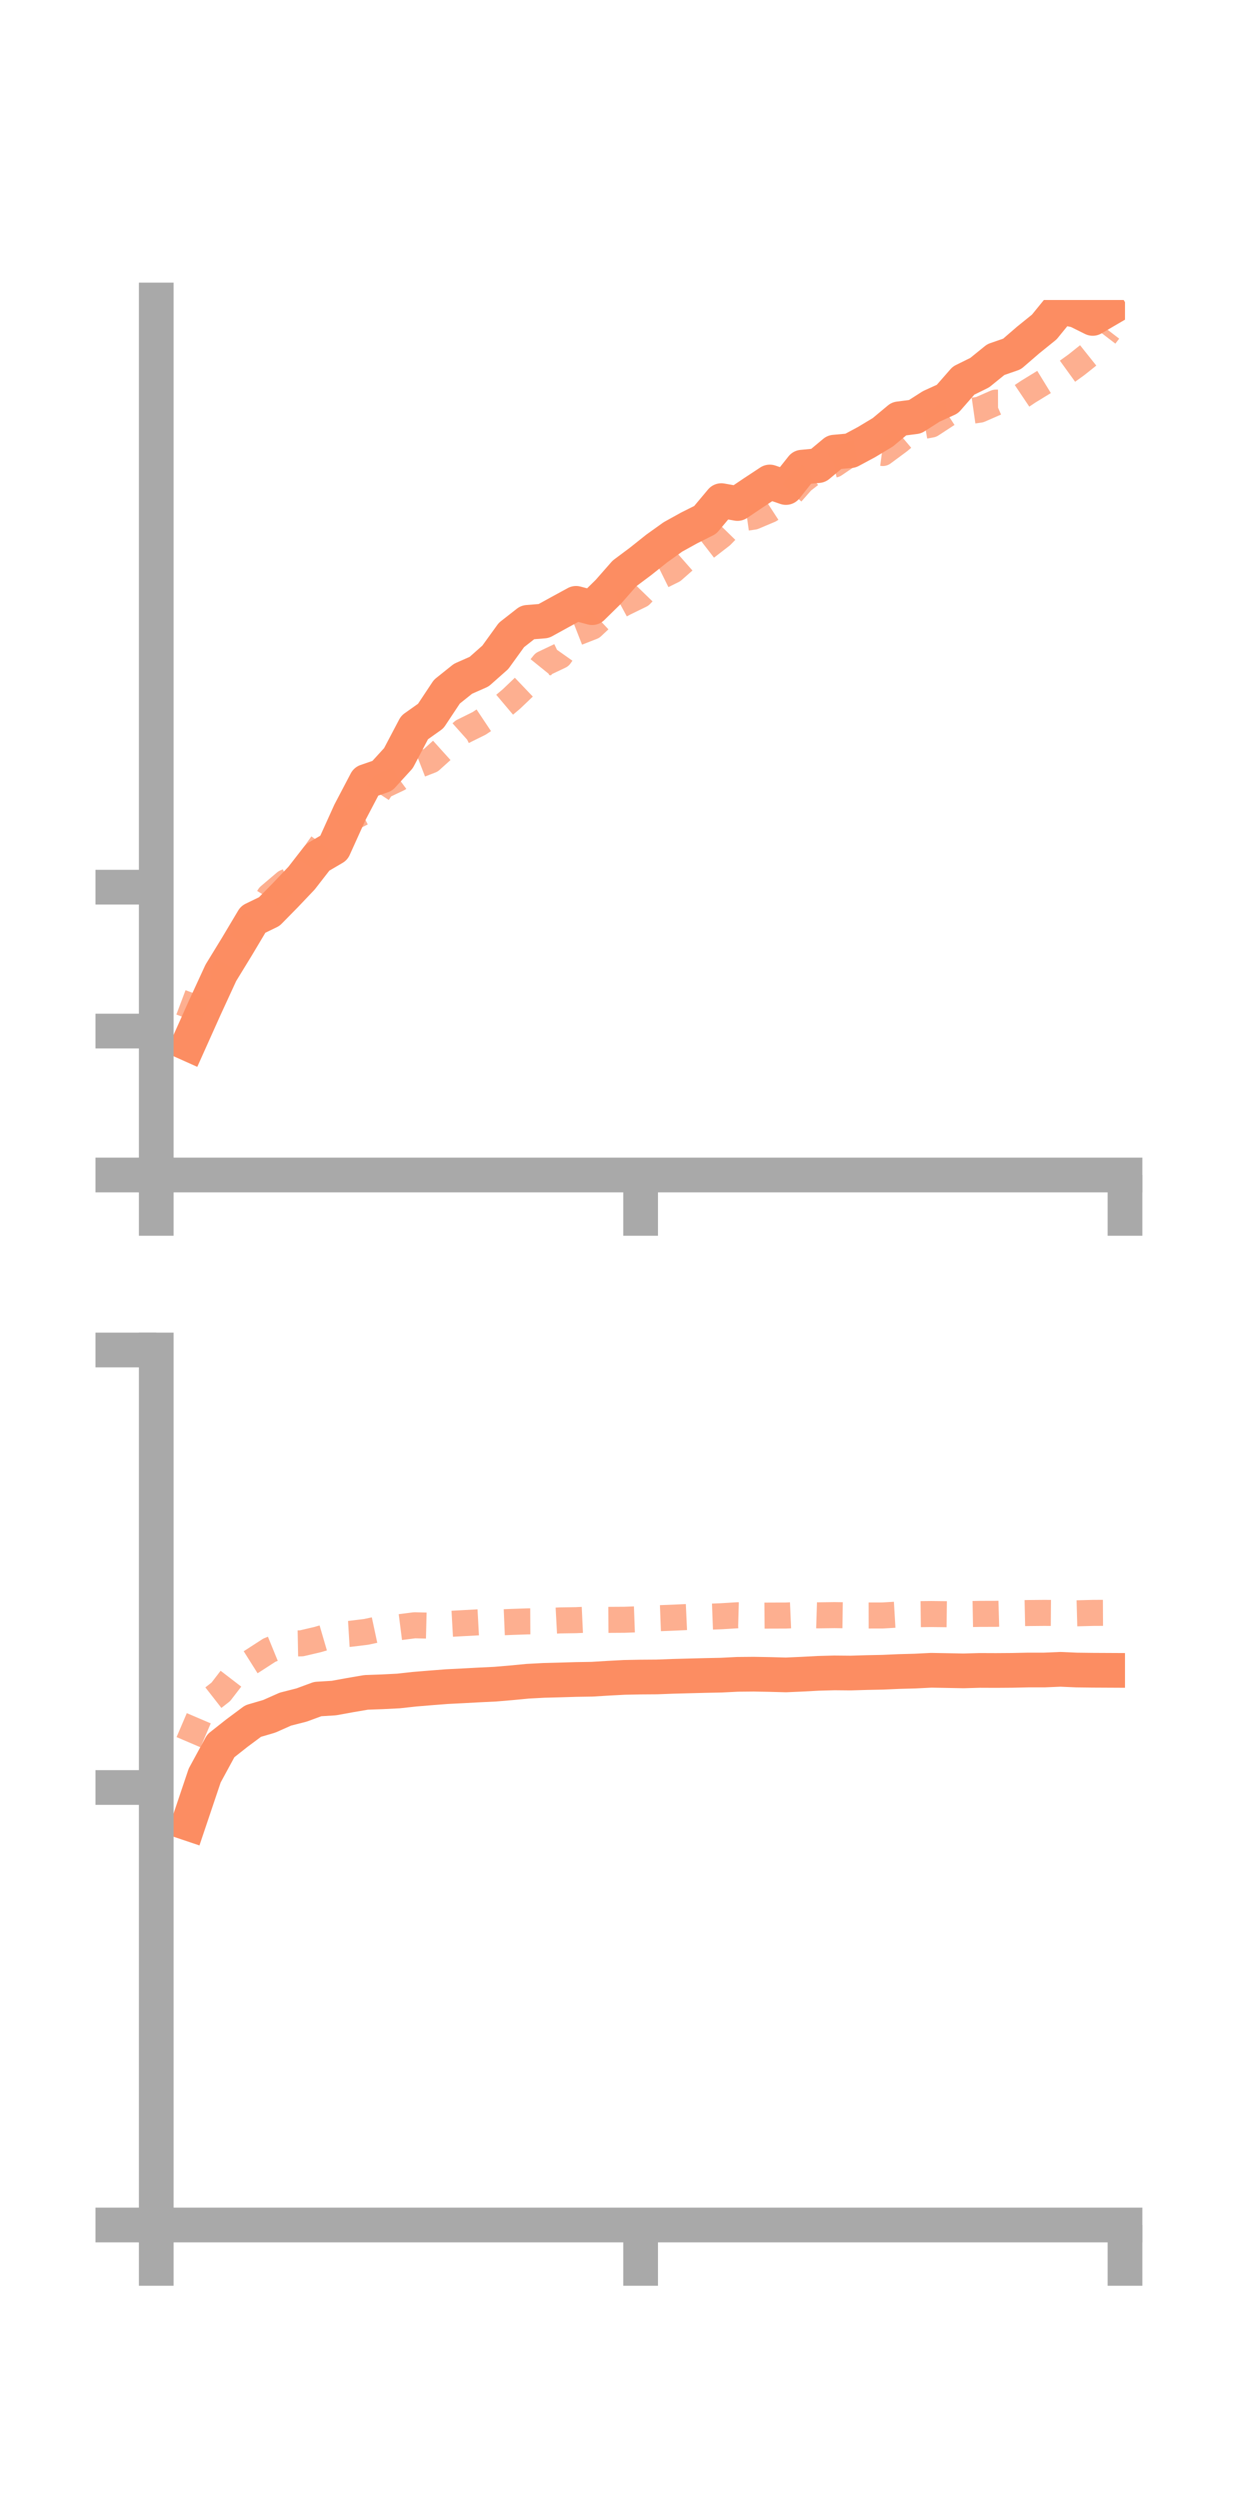 <?xml version="1.0" encoding="utf-8" standalone="no"?>
<!DOCTYPE svg PUBLIC "-//W3C//DTD SVG 1.1//EN"
  "http://www.w3.org/Graphics/SVG/1.1/DTD/svg11.dtd">
<!-- Created with matplotlib (https://matplotlib.org/) -->
<svg height="144pt" version="1.1" viewBox="0 0 72 144" width="72pt" xmlns="http://www.w3.org/2000/svg" xmlns:xlink="http://www.w3.org/1999/xlink">
 <defs>
  <style type="text/css">*{stroke-linecap:butt;stroke-linejoin:round;}</style>
 </defs>
 <g id="figure_1">
  <g id="patch_1">
   <path d="M 0 144 
L 72 144 
L 72 0 
L 0 0 
z
" style="fill:none;"/>
  </g>
  <g id="axes_1">
   <g id="patch_2">
    <path d="M 9 67.68 
L 64.8 67.68 
L 64.8 17.28 
L 9 17.28 
z
" style="fill:none;"/>
   </g>
   <g id="matplotlib.axis_1">
    <g id="xtick_1">
     <g id="line2d_1">
      <defs>
       <path d="M 0 0 
L 0 3.5 
" id="m0acc004345" style="stroke:#a9a9a9;stroke-width:2;"/>
      </defs>
      <g>
       <use style="fill:#a9a9a9;stroke:#a9a9a9;stroke-width:2;" x="9" xlink:href="#m0acc004345" y="67.68"/>
      </g>
     </g>
    </g>
    <g id="xtick_2">
     <g id="line2d_2">
      <g>
       <use style="fill:#a9a9a9;stroke:#a9a9a9;stroke-width:2;" x="36.9" xlink:href="#m0acc004345" y="67.68"/>
      </g>
     </g>
    </g>
    <g id="xtick_3">
     <g id="line2d_3">
      <g>
       <use style="fill:#a9a9a9;stroke:#a9a9a9;stroke-width:2;" x="64.8" xlink:href="#m0acc004345" y="67.68"/>
      </g>
     </g>
    </g>
   </g>
   <g id="matplotlib.axis_2">
    <g id="ytick_1">
     <g id="line2d_4">
      <defs>
       <path d="M 0 0 
L -3.5 0 
" id="m8f378e607e" style="stroke:#a9a9a9;stroke-width:2;"/>
      </defs>
      <g>
       <use style="fill:#a9a9a9;stroke:#a9a9a9;stroke-width:2;" x="9" xlink:href="#m8f378e607e" y="67.68"/>
      </g>
     </g>
    </g>
    <g id="ytick_2">
     <g id="line2d_5">
      <g>
       <use style="fill:#a9a9a9;stroke:#a9a9a9;stroke-width:2;" x="9" xlink:href="#m8f378e607e" y="59.39"/>
      </g>
     </g>
    </g>
    <g id="ytick_3">
     <g id="line2d_6">
      <g>
       <use style="fill:#a9a9a9;stroke:#a9a9a9;stroke-width:2;" x="9" xlink:href="#m8f378e607e" y="51.101"/>
      </g>
     </g>
    </g>
   </g>
   <g id="line2d_7">
    <path clip-path="url(#p7ae0aa4433)" d="M 10.86 60.13 
L 11.79 58.056 
L 12.72 56.037 
L 13.65 54.518 
L 14.58 52.957 
L 15.51 52.506 
L 16.44 51.56 
L 17.37 50.581 
L 18.3 49.383 
L 19.23 48.838 
L 20.16 46.782 
L 21.09 45.011 
L 22.02 44.689 
L 22.95 43.67 
L 23.88 41.904 
L 24.81 41.244 
L 25.74 39.842 
L 26.67 39.097 
L 27.6 38.686 
L 28.53 37.862 
L 29.46 36.575 
L 30.39 35.847 
L 31.32 35.772 
L 32.25 35.26 
L 33.18 34.753 
L 34.11 35.001 
L 35.04 34.088 
L 35.97 33.029 
L 36.9 32.334 
L 37.83 31.593 
L 38.76 30.927 
L 39.69 30.412 
L 40.62 29.946 
L 41.55 28.836 
L 42.48 29.003 
L 43.41 28.376 
L 44.34 27.763 
L 45.27 28.081 
L 46.2 26.909 
L 47.13 26.82 
L 48.06 26.044 
L 48.99 25.959 
L 49.92 25.46 
L 50.85 24.9 
L 51.78 24.124 
L 52.71 24.004 
L 53.64 23.409 
L 54.57 22.986 
L 55.5 21.924 
L 56.43 21.465 
L 57.36 20.712 
L 58.29 20.39 
L 59.22 19.587 
L 60.15 18.836 
L 61.08 17.694 
L 62.01 17.879 
L 62.94 18.341 
L 63.87 17.798 
" style="fill:none;stroke:#fc8d62;stroke-linecap:square;stroke-width:2;"/>
   </g>
   <g id="line2d_8">
    <path clip-path="url(#p7ae0aa4433)" d="M 10.86 58.702 
L 11.79 56.235 
L 12.72 56.39 
L 13.65 54.649 
L 14.58 53.137 
L 15.51 51.616 
L 16.44 50.826 
L 17.37 50.418 
L 18.3 48.955 
L 19.23 47.663 
L 20.16 47.159 
L 21.09 46.697 
L 22.02 45.284 
L 22.95 44.843 
L 23.88 44.157 
L 24.81 43.796 
L 25.74 42.957 
L 26.67 42.126 
L 27.6 41.666 
L 28.53 41.046 
L 29.46 40.261 
L 30.39 39.374 
L 31.32 38.222 
L 32.25 37.78 
L 33.18 36.463 
L 34.11 36.099 
L 35.04 35.228 
L 35.97 34.726 
L 36.9 34.272 
L 37.83 33.313 
L 38.76 32.853 
L 39.69 32.036 
L 40.62 31.566 
L 41.55 30.847 
L 42.48 29.894 
L 43.41 29.761 
L 44.34 29.368 
L 45.27 28.763 
L 46.2 27.706 
L 47.13 26.984 
L 48.06 26.758 
L 48.99 26.128 
L 49.92 25.971 
L 50.85 26.094 
L 51.78 25.406 
L 52.71 24.622 
L 53.64 24.456 
L 54.57 23.849 
L 55.5 23.731 
L 56.43 23.598 
L 57.36 23.191 
L 58.29 23.188 
L 59.22 22.564 
L 60.15 21.994 
L 61.08 21.677 
L 62.01 21.005 
L 62.94 20.263 
L 63.87 19.05 
" style="fill:none;stroke:#fc8d62;stroke-dasharray:1.5,1.5;stroke-dashoffset:0;stroke-opacity:0.7;stroke-width:1.5;"/>
   </g>
   <g id="patch_3">
    <path d="M 9 67.68 
L 9 17.28 
" style="fill:none;stroke:#a9a9a9;stroke-linecap:square;stroke-linejoin:miter;stroke-width:2;"/>
   </g>
   <g id="patch_4">
    <path d="M 64.8 67.68 
L 64.8 17.28 
" style="fill:none;"/>
   </g>
   <g id="patch_5">
    <path d="M 9 67.68 
L 64.8 67.68 
" style="fill:none;stroke:#a9a9a9;stroke-linecap:square;stroke-linejoin:miter;stroke-width:2;"/>
   </g>
   <g id="patch_6">
    <path d="M 9 17.28 
L 64.8 17.28 
" style="fill:none;"/>
   </g>
  </g>
  <g id="axes_2">
   <g id="patch_7">
    <path d="M 9 128.16 
L 64.8 128.16 
L 64.8 77.76 
L 9 77.76 
z
" style="fill:none;"/>
   </g>
   <g id="matplotlib.axis_3">
    <g id="xtick_4">
     <g id="line2d_9">
      <g>
       <use style="fill:#a9a9a9;stroke:#a9a9a9;stroke-width:2;" x="9" xlink:href="#m0acc004345" y="128.16"/>
      </g>
     </g>
    </g>
    <g id="xtick_5">
     <g id="line2d_10">
      <g>
       <use style="fill:#a9a9a9;stroke:#a9a9a9;stroke-width:2;" x="36.9" xlink:href="#m0acc004345" y="128.16"/>
      </g>
     </g>
    </g>
    <g id="xtick_6">
     <g id="line2d_11">
      <g>
       <use style="fill:#a9a9a9;stroke:#a9a9a9;stroke-width:2;" x="64.8" xlink:href="#m0acc004345" y="128.16"/>
      </g>
     </g>
    </g>
   </g>
   <g id="matplotlib.axis_4">
    <g id="ytick_4">
     <g id="line2d_12">
      <g>
       <use style="fill:#a9a9a9;stroke:#a9a9a9;stroke-width:2;" x="9" xlink:href="#m8f378e607e" y="128.16"/>
      </g>
     </g>
    </g>
    <g id="ytick_5">
     <g id="line2d_13">
      <g>
       <use style="fill:#a9a9a9;stroke:#a9a9a9;stroke-width:2;" x="9" xlink:href="#m8f378e607e" y="102.96"/>
      </g>
     </g>
    </g>
    <g id="ytick_6">
     <g id="line2d_14">
      <g>
       <use style="fill:#a9a9a9;stroke:#a9a9a9;stroke-width:2;" x="9" xlink:href="#m8f378e607e" y="77.76"/>
      </g>
     </g>
    </g>
   </g>
   <g id="line2d_15">
    <path clip-path="url(#p2ab9c1a986)" d="M 10.86 105.031 
L 11.79 102.27 
L 12.72 100.558 
L 13.65 99.824 
L 14.58 99.132 
L 15.51 98.859 
L 16.44 98.446 
L 17.37 98.209 
L 18.3 97.866 
L 19.23 97.809 
L 20.16 97.64 
L 21.09 97.481 
L 22.02 97.448 
L 22.95 97.401 
L 23.88 97.299 
L 24.81 97.222 
L 25.74 97.15 
L 26.67 97.103 
L 27.6 97.053 
L 28.53 97.008 
L 29.46 96.929 
L 30.39 96.84 
L 31.32 96.79 
L 32.25 96.766 
L 33.18 96.738 
L 34.11 96.723 
L 35.04 96.666 
L 35.97 96.617 
L 36.9 96.599 
L 37.83 96.592 
L 38.76 96.557 
L 39.69 96.532 
L 40.62 96.508 
L 41.55 96.489 
L 42.48 96.442 
L 43.41 96.433 
L 44.34 96.45 
L 45.27 96.475 
L 46.2 96.434 
L 47.13 96.384 
L 48.06 96.359 
L 48.99 96.368 
L 49.92 96.34 
L 50.85 96.321 
L 51.78 96.28 
L 52.71 96.255 
L 53.64 96.208 
L 54.57 96.225 
L 55.5 96.243 
L 56.43 96.216 
L 57.36 96.22 
L 58.29 96.213 
L 59.22 96.193 
L 60.15 96.193 
L 61.08 96.153 
L 62.01 96.194 
L 62.94 96.206 
L 63.87 96.211 
" style="fill:none;stroke:#fc8d62;stroke-linecap:square;stroke-width:2;"/>
   </g>
   <g id="line2d_16">
    <path clip-path="url(#p2ab9c1a986)" d="M 10.86 100.351 
L 11.79 98.176 
L 12.72 97.45 
L 13.65 96.241 
L 14.58 95.655 
L 15.51 95.053 
L 16.44 94.674 
L 17.37 94.656 
L 18.3 94.438 
L 19.23 94.166 
L 20.16 94.11 
L 21.09 93.996 
L 22.02 93.797 
L 22.95 93.735 
L 23.88 93.616 
L 24.81 93.639 
L 25.74 93.546 
L 26.67 93.494 
L 27.6 93.444 
L 28.53 93.462 
L 29.46 93.423 
L 30.39 93.391 
L 31.32 93.386 
L 32.25 93.336 
L 33.18 93.322 
L 34.11 93.279 
L 35.04 93.305 
L 35.97 93.299 
L 36.9 93.265 
L 37.83 93.214 
L 38.76 93.179 
L 39.69 93.136 
L 40.62 93.131 
L 41.55 93.096 
L 42.48 93.039 
L 43.41 93.065 
L 44.34 93.058 
L 45.27 93.055 
L 46.2 93.015 
L 47.13 93.044 
L 48.06 93.031 
L 48.99 93.044 
L 49.92 93.053 
L 50.85 93.051 
L 51.78 92.996 
L 52.71 92.979 
L 53.64 92.968 
L 54.57 92.979 
L 55.5 92.977 
L 56.43 92.96 
L 57.36 92.957 
L 58.29 92.931 
L 59.22 92.911 
L 60.15 92.902 
L 61.08 92.909 
L 62.01 92.928 
L 62.94 92.903 
L 63.87 92.898 
" style="fill:none;stroke:#fc8d62;stroke-dasharray:1.5,1.5;stroke-dashoffset:0;stroke-opacity:0.7;stroke-width:1.5;"/>
   </g>
   <g id="patch_8">
    <path d="M 9 128.16 
L 9 77.76 
" style="fill:none;stroke:#a9a9a9;stroke-linecap:square;stroke-linejoin:miter;stroke-width:2;"/>
   </g>
   <g id="patch_9">
    <path d="M 64.8 128.16 
L 64.8 77.76 
" style="fill:none;"/>
   </g>
   <g id="patch_10">
    <path d="M 9 128.16 
L 64.8 128.16 
" style="fill:none;stroke:#a9a9a9;stroke-linecap:square;stroke-linejoin:miter;stroke-width:2;"/>
   </g>
   <g id="patch_11">
    <path d="M 9 77.76 
L 64.8 77.76 
" style="fill:none;"/>
   </g>
  </g>
 </g>
 <defs>
  <clipPath id="p7ae0aa4433">
   <rect height="50.4" width="55.8" x="9" y="17.28"/>
  </clipPath>
  <clipPath id="p2ab9c1a986">
   <rect height="50.4" width="55.8" x="9" y="77.76"/>
  </clipPath>
 </defs>
</svg>

